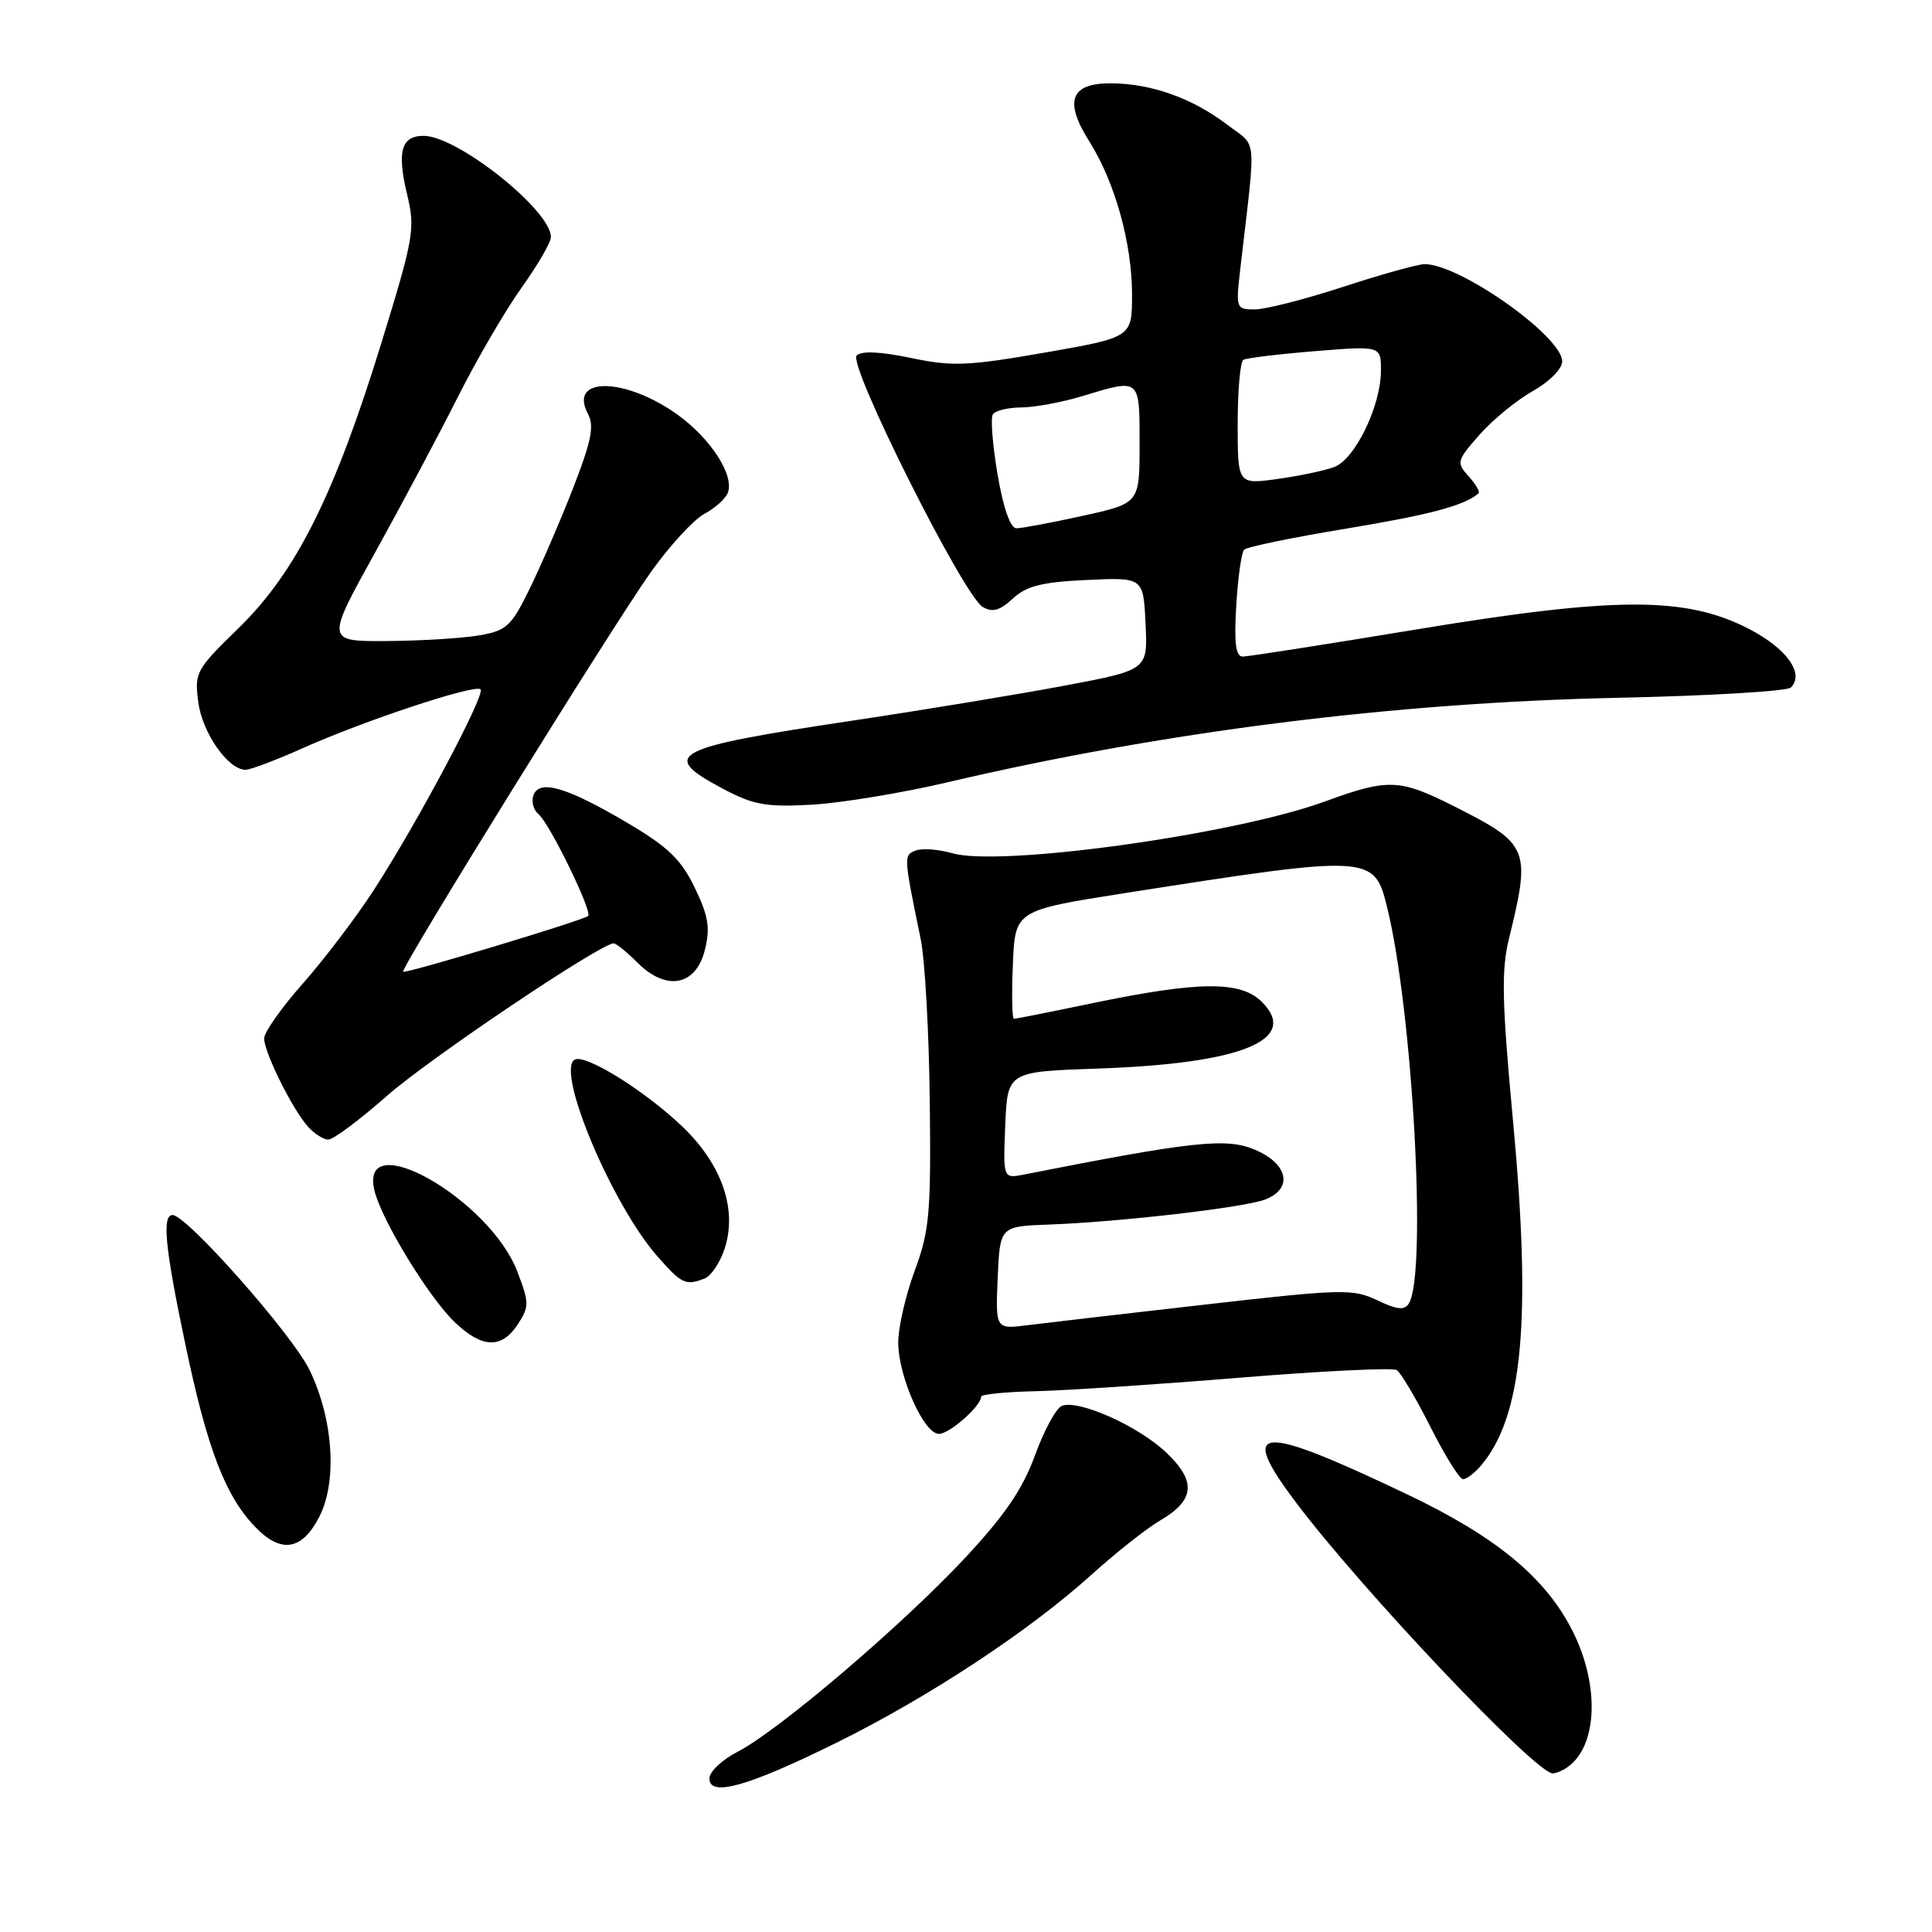 <?xml version="1.0" encoding="UTF-8" standalone="no"?>
<!DOCTYPE svg PUBLIC "-//W3C//DTD SVG 1.1//EN" "http://www.w3.org/Graphics/SVG/1.1/DTD/svg11.dtd" >
<svg xmlns="http://www.w3.org/2000/svg" xmlns:xlink="http://www.w3.org/1999/xlink" version="1.1" viewBox="0 0 256 256">
 <g >
 <path fill="currentColor"
d=" M 110.72 230.98 C 122.92 224.97 136.25 216.20 144.50 208.77 C 147.80 205.79 151.93 202.52 153.68 201.50 C 158.35 198.79 158.57 196.27 154.48 192.42 C 150.78 188.93 142.93 185.43 140.71 186.28 C 139.95 186.57 138.35 189.52 137.14 192.83 C 135.50 197.34 133.15 200.78 127.81 206.50 C 119.47 215.42 103.14 229.34 97.75 232.11 C 95.69 233.17 94.00 234.76 94.00 235.65 C 94.00 238.15 99.04 236.74 110.72 230.98 Z  M 207.60 234.23 C 211.66 231.52 212.03 223.45 208.42 216.21 C 204.87 209.10 198.32 203.66 186.50 198.03 C 166.66 188.57 163.96 188.76 171.69 199.04 C 180.42 210.65 203.52 235.03 205.75 234.98 C 206.16 234.98 207.00 234.64 207.60 234.23 Z  M 42.30 201.00 C 44.72 196.32 44.17 188.04 41.01 181.52 C 38.75 176.85 24.74 161.00 22.87 161.00 C 21.44 161.00 21.86 165.32 24.58 178.23 C 27.46 191.96 29.84 198.18 33.78 202.29 C 37.22 205.89 40.00 205.46 42.30 201.00 Z  M 196.19 194.25 C 201.75 187.77 202.95 175.04 200.50 148.72 C 199.02 132.89 198.92 128.62 199.92 124.50 C 202.87 112.45 202.63 111.87 192.76 106.88 C 185.43 103.18 183.98 103.12 175.50 106.22 C 163.52 110.59 132.54 114.89 126.19 113.06 C 124.37 112.54 122.19 112.37 121.34 112.70 C 119.72 113.32 119.73 113.43 122.00 124.45 C 122.56 127.17 123.10 136.85 123.20 145.95 C 123.37 160.80 123.16 163.11 121.19 168.41 C 119.99 171.66 119.01 175.93 119.02 177.91 C 119.05 182.44 122.42 190.00 124.41 190.00 C 125.82 190.00 129.99 186.32 130.01 185.06 C 130.01 184.75 133.28 184.43 137.26 184.34 C 141.24 184.25 153.41 183.44 164.29 182.55 C 175.18 181.66 184.53 181.21 185.07 181.54 C 185.61 181.88 187.62 185.27 189.54 189.07 C 191.46 192.88 193.40 196.00 193.86 196.00 C 194.32 196.00 195.36 195.21 196.19 194.25 Z  M 68.61 175.48 C 70.14 173.13 70.14 172.65 68.55 168.49 C 64.88 158.89 47.55 149.05 49.61 157.73 C 50.53 161.63 56.85 171.98 60.31 175.25 C 63.92 178.67 66.47 178.74 68.61 175.48 Z  M 93.37 169.41 C 94.21 169.09 95.40 167.32 96.01 165.48 C 97.72 160.28 95.69 154.35 90.47 149.33 C 85.50 144.55 77.50 139.57 76.13 140.42 C 73.65 141.95 81.09 159.61 87.09 166.45 C 90.34 170.15 90.84 170.38 93.37 169.41 Z  M 51.22 145.25 C 56.80 140.32 79.58 125.00 81.32 125.00 C 81.64 125.00 83.06 126.15 84.47 127.56 C 88.29 131.38 92.22 130.64 93.40 125.87 C 94.13 122.92 93.87 121.37 92.05 117.61 C 90.25 113.88 88.51 112.21 83.16 109.05 C 75.12 104.31 71.51 103.23 70.69 105.35 C 70.38 106.18 70.67 107.31 71.35 107.88 C 72.83 109.11 78.54 120.81 77.93 121.37 C 77.30 121.95 53.72 129.06 53.42 128.76 C 53.02 128.35 81.30 82.73 86.28 75.75 C 88.75 72.29 91.93 68.84 93.33 68.09 C 94.74 67.34 96.14 66.08 96.44 65.30 C 97.32 63.00 94.24 58.19 89.85 55.00 C 82.90 49.97 75.25 49.85 77.90 54.82 C 78.77 56.44 78.37 58.43 75.94 64.68 C 74.26 68.98 71.67 74.97 70.19 78.00 C 67.75 82.99 67.13 83.56 63.50 84.19 C 61.30 84.57 55.83 84.91 51.34 84.94 C 43.18 85.00 43.18 85.00 49.68 73.25 C 53.26 66.79 58.23 57.45 60.72 52.50 C 63.22 47.55 67.00 41.06 69.13 38.09 C 71.26 35.11 73.00 32.11 73.00 31.41 C 73.00 27.86 60.61 18.00 56.13 18.00 C 53.16 18.00 52.58 20.07 53.95 25.79 C 55.04 30.33 54.83 31.49 50.50 45.56 C 44.30 65.65 39.22 75.80 31.67 83.17 C 25.94 88.75 25.75 89.10 26.28 93.08 C 26.83 97.15 30.23 102.00 32.54 102.00 C 33.19 102.00 36.60 100.71 40.11 99.14 C 48.25 95.49 62.96 90.62 63.68 91.34 C 64.35 92.02 55.25 109.14 49.49 118.00 C 47.17 121.58 42.96 127.11 40.14 130.31 C 37.31 133.50 35.00 136.78 35.00 137.60 C 35.00 139.43 38.69 146.88 40.77 149.25 C 41.62 150.21 42.85 151.00 43.51 151.00 C 44.16 151.00 47.64 148.41 51.22 145.25 Z  M 125.50 103.67 C 154.17 96.94 184.74 93.09 214.45 92.46 C 226.53 92.20 236.81 91.59 237.30 91.10 C 239.15 89.25 236.72 85.89 231.68 83.30 C 223.34 79.02 214.07 79.04 187.71 83.40 C 175.73 85.38 165.36 87.00 164.67 87.00 C 163.74 87.00 163.51 85.23 163.81 80.25 C 164.03 76.54 164.50 73.20 164.85 72.84 C 165.21 72.47 171.31 71.21 178.41 70.04 C 189.50 68.20 194.06 66.99 195.91 65.37 C 196.14 65.17 195.55 64.16 194.60 63.11 C 192.96 61.30 193.02 61.04 196.03 57.62 C 197.77 55.64 200.95 53.03 203.09 51.83 C 205.29 50.59 207.00 48.87 207.00 47.89 C 207.00 44.58 193.46 35.00 188.77 35.00 C 187.90 35.00 183.05 36.35 178.00 38.00 C 172.95 39.65 167.67 41.00 166.27 41.00 C 163.77 41.00 163.74 40.89 164.36 35.50 C 166.45 17.47 166.65 19.59 162.62 16.53 C 158.03 13.03 152.66 11.10 147.32 11.04 C 141.84 10.99 140.93 13.35 144.37 18.79 C 147.74 24.14 150.00 32.25 150.00 39.03 C 150.00 44.70 150.00 44.70 138.45 46.72 C 128.21 48.50 126.19 48.58 120.70 47.43 C 116.68 46.59 114.15 46.47 113.51 47.10 C 112.31 48.29 127.65 78.90 130.21 80.42 C 131.50 81.19 132.46 80.92 134.21 79.31 C 136.02 77.64 138.06 77.12 144.00 76.85 C 151.50 76.50 151.50 76.50 151.79 82.63 C 152.09 88.76 152.09 88.76 141.29 90.81 C 135.36 91.93 122.62 94.04 113.00 95.48 C 88.93 99.09 87.25 99.97 95.75 104.49 C 99.83 106.66 101.49 106.96 107.50 106.63 C 111.35 106.42 119.45 105.09 125.50 103.67 Z  M 132.20 169.32 C 132.50 162.50 132.50 162.50 139.00 162.26 C 148.35 161.92 164.84 160.01 167.62 158.95 C 171.39 157.52 170.70 154.19 166.25 152.33 C 162.47 150.74 158.04 151.22 135.70 155.63 C 132.91 156.18 132.91 156.18 133.20 149.09 C 133.50 142.00 133.50 142.00 145.50 141.59 C 164.50 140.94 172.24 137.79 167.21 132.76 C 164.38 129.94 158.90 129.99 144.64 132.95 C 139.22 134.08 134.58 135.00 134.35 135.00 C 134.11 135.00 134.04 131.77 134.21 127.81 C 134.50 120.63 134.50 120.63 149.00 118.35 C 181.68 113.23 182.08 113.25 183.79 120.17 C 187.19 133.91 189.11 168.82 186.68 172.72 C 186.10 173.65 185.12 173.55 182.49 172.29 C 179.27 170.76 177.83 170.79 159.78 172.85 C 149.17 174.06 138.57 175.29 136.20 175.59 C 131.91 176.14 131.91 176.14 132.20 169.32 Z  M 132.19 62.92 C 131.53 59.03 131.24 55.43 131.55 54.92 C 131.86 54.41 133.55 54.00 135.31 53.99 C 137.06 53.98 140.71 53.31 143.41 52.49 C 151.14 50.14 151.00 50.03 151.00 58.85 C 151.00 66.69 151.00 66.69 143.47 68.35 C 139.33 69.26 135.37 70.00 134.68 70.00 C 133.88 70.00 132.95 67.33 132.19 62.92 Z  M 164.00 56.15 C 164.00 51.73 164.34 47.92 164.75 47.68 C 165.16 47.44 169.44 46.92 174.25 46.53 C 183.00 45.82 183.00 45.82 182.98 49.16 C 182.95 53.84 179.55 60.84 176.80 61.88 C 175.53 62.36 172.14 63.07 169.25 63.47 C 164.00 64.19 164.00 64.19 164.00 56.15 Z "/>
</g>
</svg>